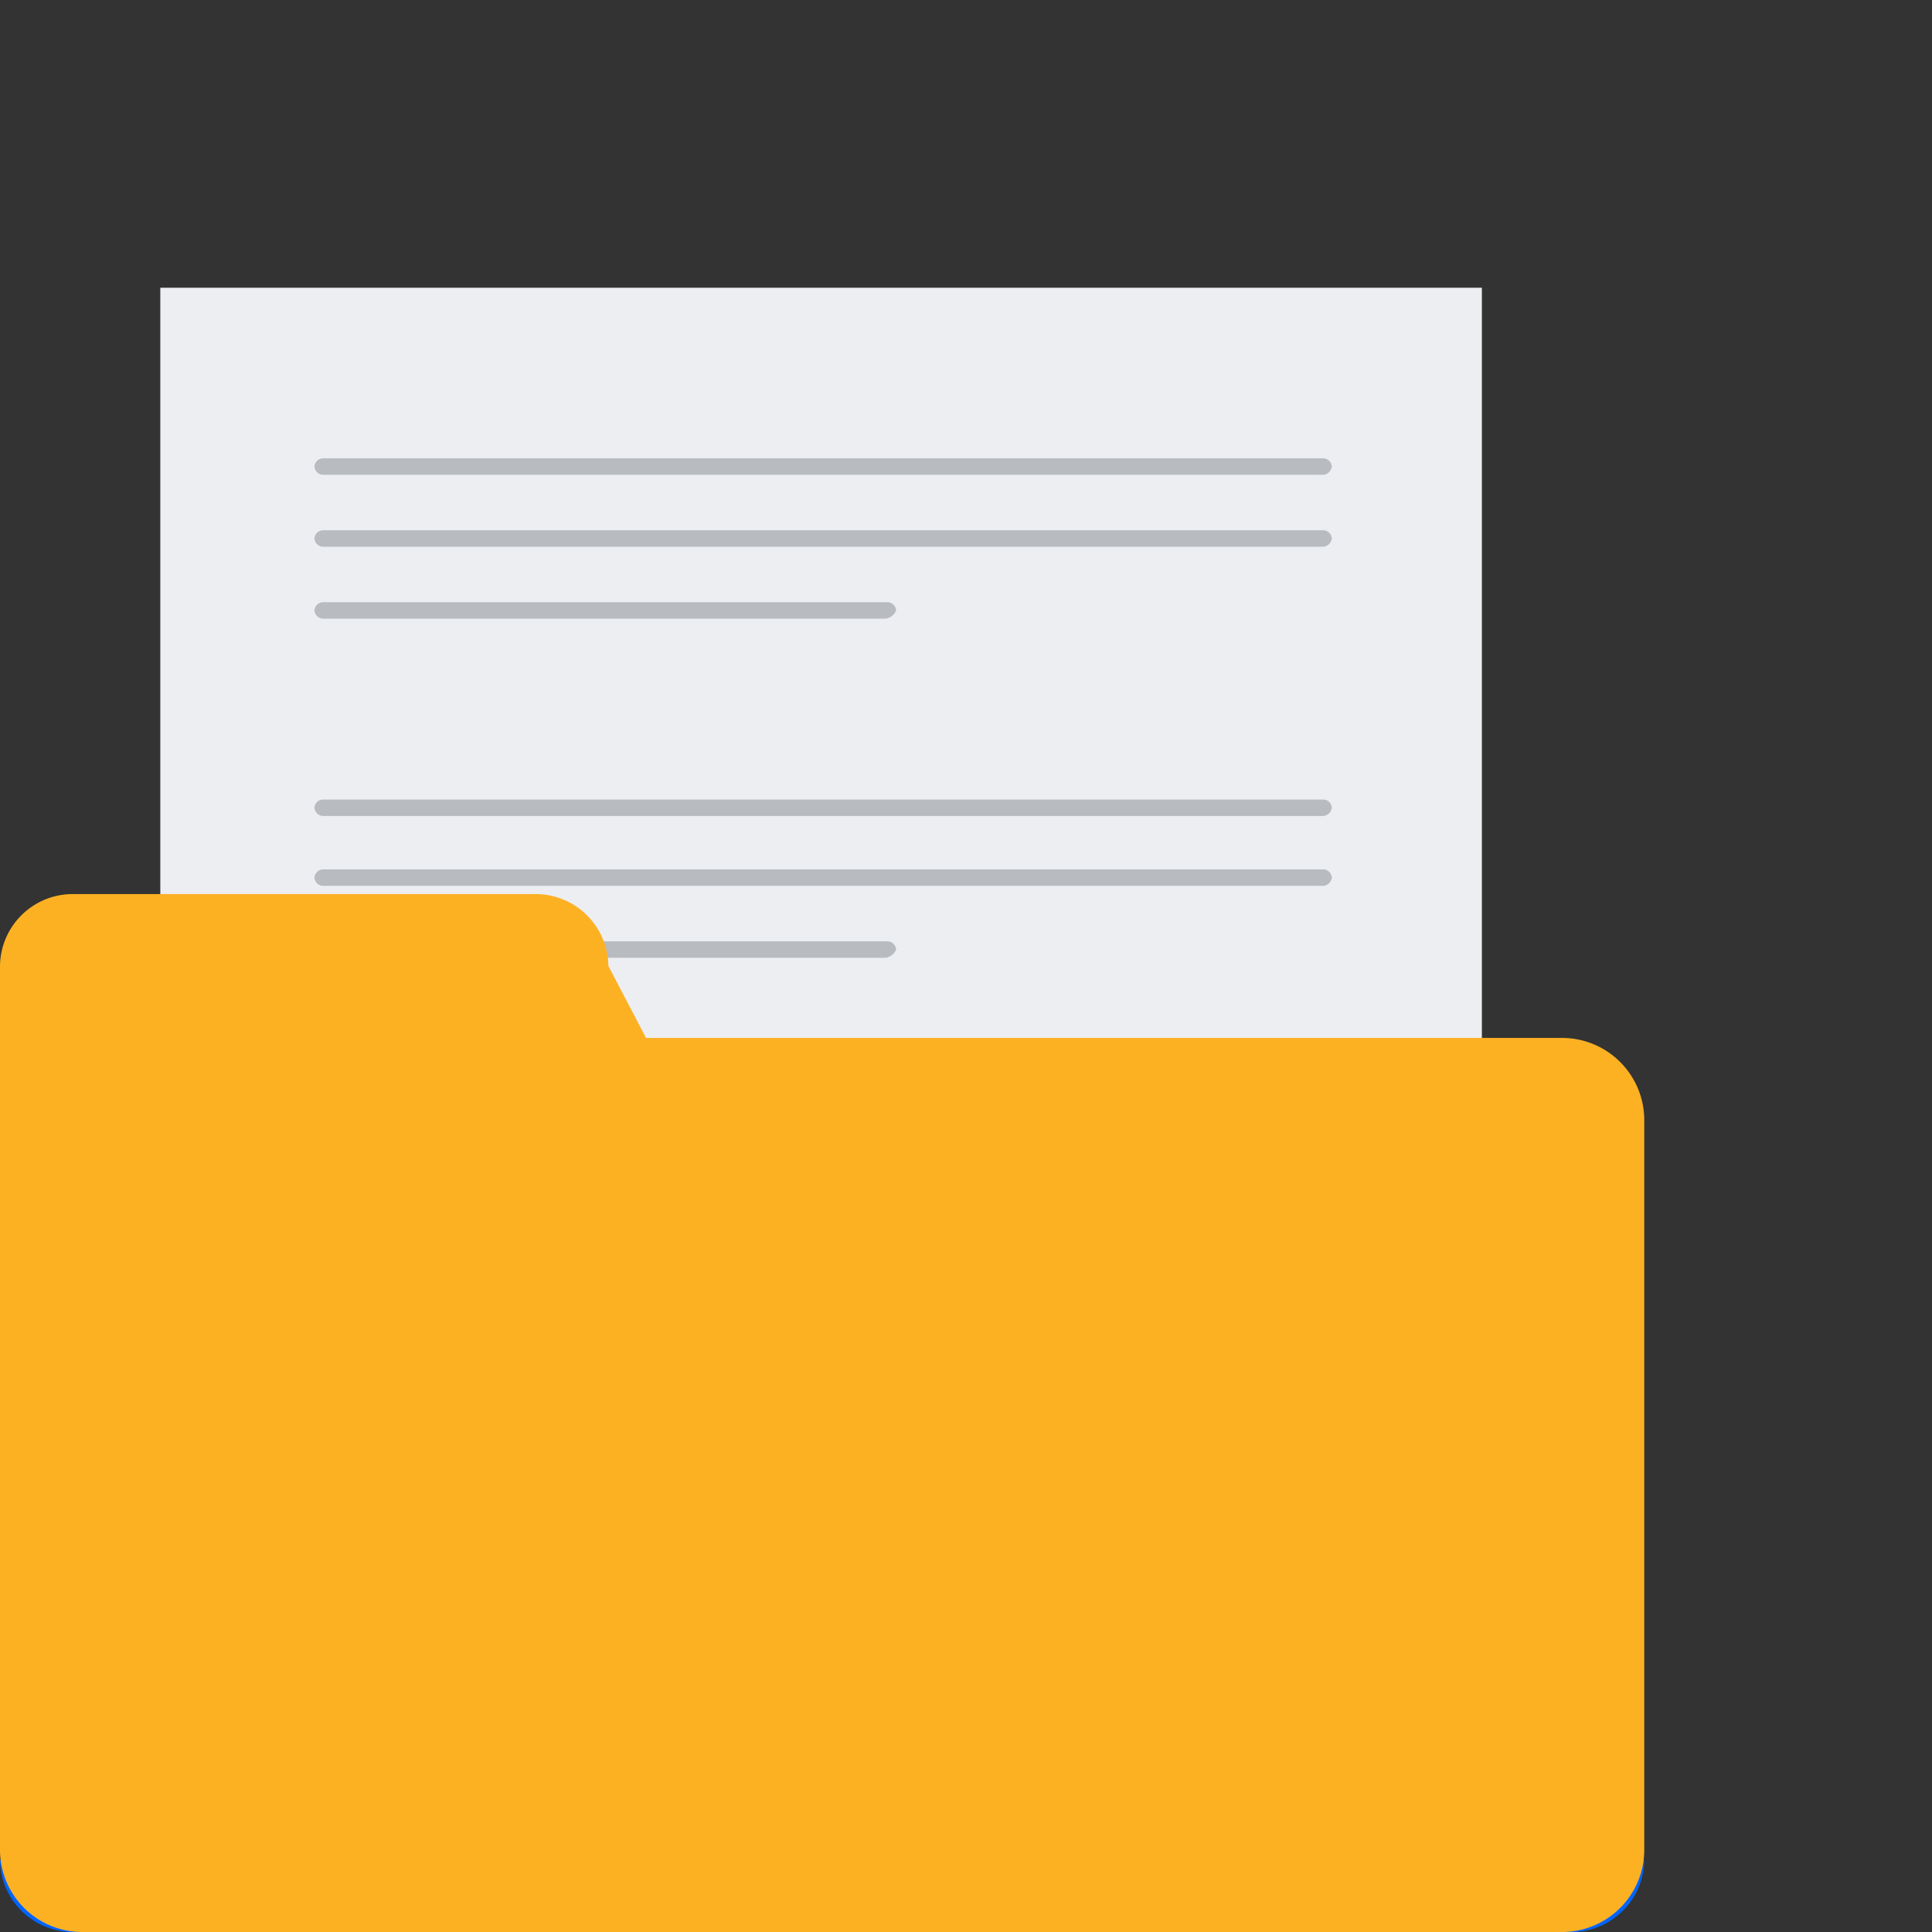 <svg id="Слой_1" data-name="Слой 1" xmlns="http://www.w3.org/2000/svg" viewBox="0 0 94 94"><rect x="0" y="0" width="94" height="94" fill="#333333" stroke="none"/><title>ic_attachments_94px</title><rect x="7.8" y="14" width="64.3" height="76.5" style="fill:#eceef1"/><path d="M3.5,94h73A3.54,3.54,0,0,0,80,90.5H0A3.54,3.54,0,0,0,3.5,94Z" style="fill:#0065ff"/><path d="M64.3,23.1H15.7a.43.43,0,0,1-.4-.4h0a.43.43,0,0,1,.4-.4H64.4a.43.43,0,0,1,.4.4h0A.46.46,0,0,1,64.3,23.1Z" style="fill:#b8bbbf"/><path d="M64.3,26.6H15.7a.43.43,0,0,1-.4-.4h0a.43.43,0,0,1,.4-.4H64.4a.43.43,0,0,1,.4.4h0A.46.46,0,0,1,64.3,26.6Z" style="fill:#b8bbbf"/><path d="M43.1,30.1H15.7a.43.43,0,0,1-.4-.4h0a.43.43,0,0,1,.4-.4H43.2a.43.43,0,0,1,.4.4h0A.66.66,0,0,1,43.1,30.1Z" style="fill:#b8bbbf"/><path d="M64.3,39.7H15.7a.43.43,0,0,1-.4-.4h0a.43.43,0,0,1,.4-.4H64.4a.43.43,0,0,1,.4.4h0A.46.46,0,0,1,64.3,39.7Z" style="fill:#b8bbbf"/><path d="M64.3,43.1H15.7a.43.43,0,0,1-.4-.4h0a.43.43,0,0,1,.4-.4H64.4a.43.43,0,0,1,.4.4h0A.46.46,0,0,1,64.3,43.1Z" style="fill:#b8bbbf"/><path d="M43.1,46.6H15.7a.43.43,0,0,1-.4-.4h0a.43.43,0,0,1,.4-.4H43.2a.43.43,0,0,1,.4.4h0A.66.66,0,0,1,43.1,46.6Z" style="fill:#b8bbbf"/><path d="M45.2,87H3.5A3.46,3.46,0,0,1,0,83.6V47a3.54,3.54,0,0,1,3.5-3.5H26.1A3.54,3.54,0,0,1,29.6,47L48.7,83.5A3.48,3.48,0,0,1,45.2,87Z" style="fill:#fcb123"/><path d="M76,94H4a4,4,0,0,1-4-4V54.5a4,4,0,0,1,4-4H76a4,4,0,0,1,4,4V90A4,4,0,0,1,76,94Z" style="fill:#fcb123"/><g id="Bounding_Boxes" data-name="Bounding Boxes"><path d="M0,0H94V94H0Z" style="fill:none"/></g></svg>